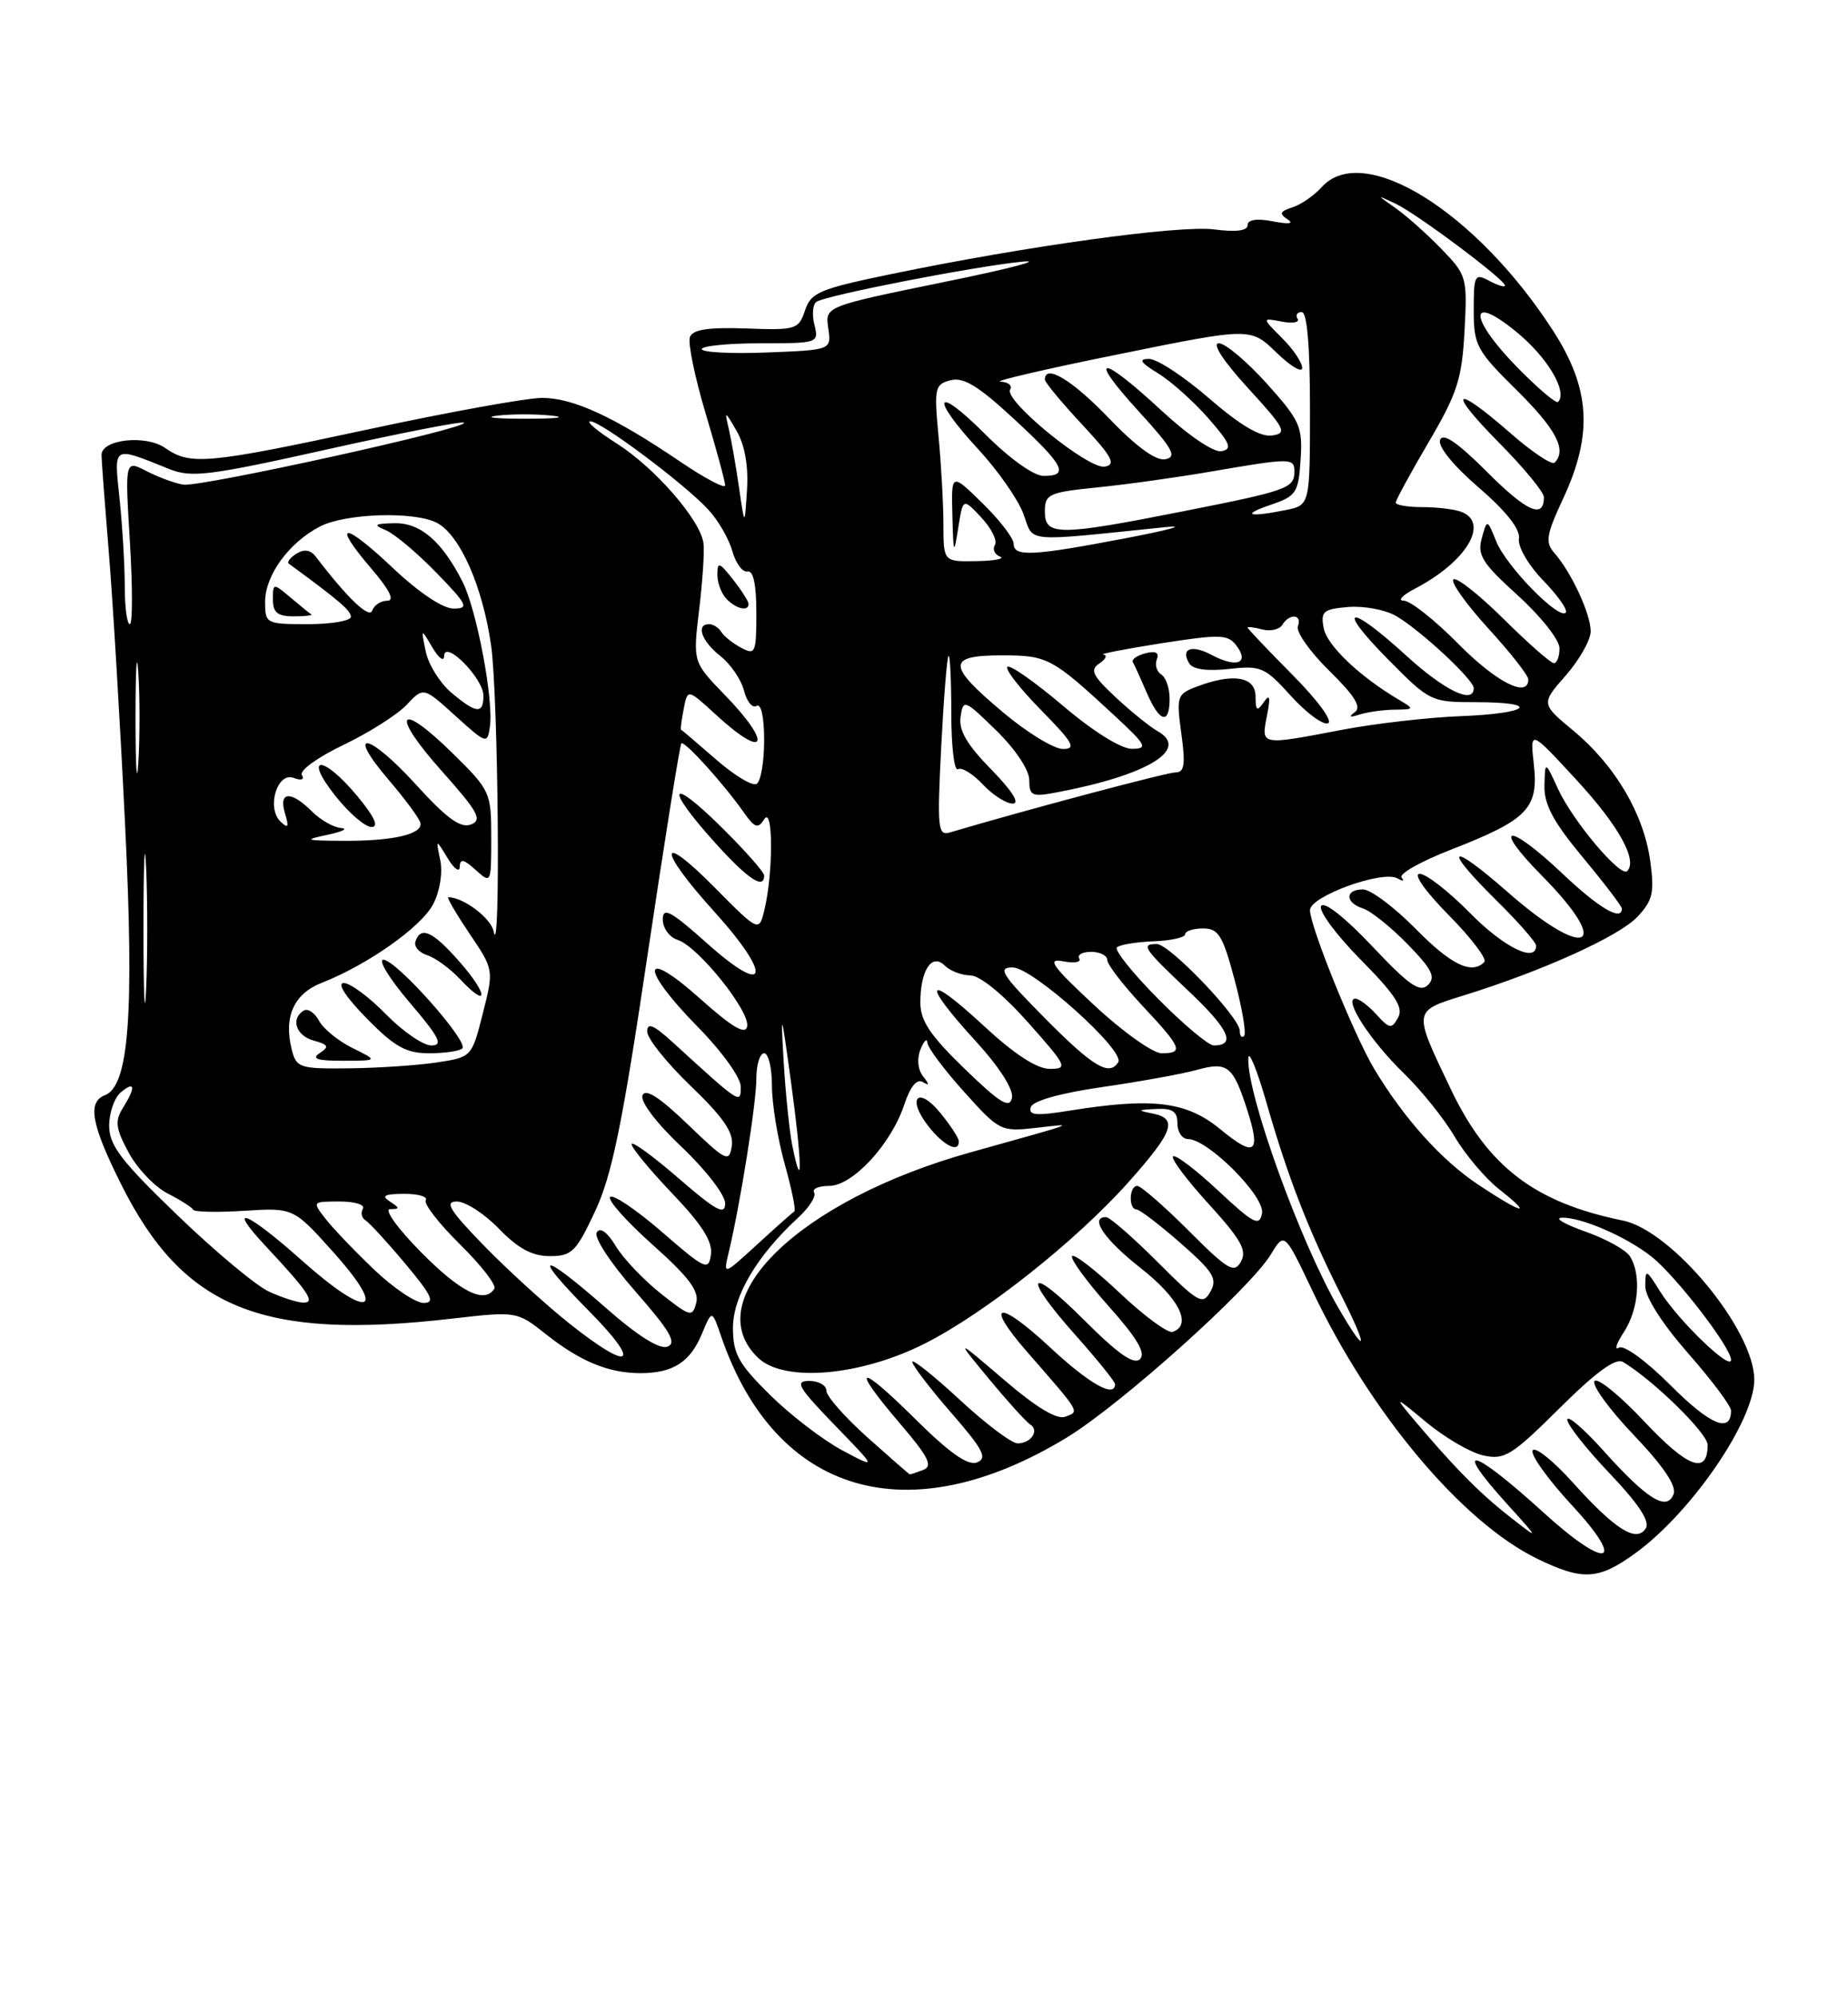 <?xml version="1.0" encoding="UTF-8" standalone="no"?>
<!DOCTYPE svg PUBLIC "-//W3C//DTD SVG 1.1//EN" "http://www.w3.org/Graphics/SVG/1.1/DTD/svg11.dtd" >
<svg xmlns="http://www.w3.org/2000/svg" xmlns:xlink="http://www.w3.org/1999/xlink" version="1.1" viewBox="0 0 237 256">
 <g >
 <path fill="currentColor"
d=" M 209.70 199.10 C 216.93 193.87 225.03 182.04 224.98 176.79 C 224.92 170.41 214.41 157.72 208.13 156.44 C 196.85 154.15 190.82 149.56 186.07 139.62 C 181.19 129.41 181.16 129.63 187.74 127.58 C 197.85 124.44 207.65 120.01 210.00 117.50 C 211.96 115.42 212.19 114.40 211.64 110.37 C 210.81 104.34 207.15 98.12 201.82 93.69 C 197.62 90.20 197.62 90.20 200.81 86.57 C 202.56 84.57 204.00 82.02 204.00 80.92 C 204.00 78.70 201.55 73.40 199.36 70.90 C 198.14 69.51 198.29 68.58 200.47 63.90 C 204.32 55.63 203.96 49.79 199.15 42.35 C 189.28 27.08 174.83 18.12 169.52 23.97 C 168.54 25.06 166.84 26.23 165.74 26.58 C 164.14 27.09 164.02 27.40 165.12 28.11 C 165.99 28.67 165.30 28.77 163.25 28.37 C 161.17 27.97 160.00 28.15 160.00 28.86 C 160.00 29.58 158.52 29.77 155.75 29.41 C 151.30 28.82 131.69 31.53 114.29 35.13 C 105.09 37.03 104.00 37.49 103.24 39.79 C 102.42 42.23 102.07 42.34 95.69 42.10 C 90.85 41.93 88.85 42.23 88.48 43.20 C 88.20 43.93 89.10 48.32 90.48 52.94 C 91.87 57.57 93.00 61.74 93.00 62.21 C 93.00 62.69 90.41 61.32 87.25 59.18 C 78.75 53.42 73.51 51.00 69.53 51.00 C 67.57 51.00 57.61 52.80 47.38 55.00 C 26.60 59.47 24.40 59.67 21.20 57.43 C 18.71 55.68 12.99 56.31 13.02 58.33 C 13.02 58.97 13.45 64.67 13.97 71.00 C 14.49 77.33 15.42 92.93 16.04 105.67 C 17.23 129.94 16.54 139.20 13.45 140.38 C 11.18 141.25 11.71 144.16 15.55 151.82 C 23.51 167.73 33.57 171.82 57.89 169.02 C 66.28 168.06 66.28 168.06 70.00 171.00 C 74.42 174.50 78.05 176.00 82.13 176.00 C 86.31 176.00 88.51 174.59 90.02 170.96 C 91.31 167.85 91.31 167.85 92.50 171.33 C 99.48 191.61 116.49 196.59 136.77 184.28 C 143.71 180.06 160.31 165.19 162.99 160.77 C 164.73 157.91 164.73 157.91 168.34 165.50 C 175.76 181.13 187.53 195.13 197.17 199.80 C 202.99 202.62 204.99 202.51 209.70 199.10 Z  M 198.00 193.91 C 188.74 185.49 186.10 184.84 193.25 192.74 C 197.50 197.44 197.50 197.44 193.50 194.31 C 189.66 191.30 186.33 187.91 180.98 181.55 C 178.79 178.95 179.01 179.03 182.87 182.25 C 185.27 184.25 188.59 186.19 190.24 186.55 C 192.95 187.15 193.88 186.57 200.02 180.48 C 204.71 175.83 207.21 174.01 208.15 174.57 C 212.04 176.90 219.00 183.72 219.00 185.19 C 219.00 189.08 216.47 188.15 210.87 182.19 C 207.69 178.81 204.82 176.49 204.48 177.03 C 204.15 177.57 206.43 180.70 209.56 183.97 C 213.33 187.93 215.04 190.46 214.63 191.51 C 213.77 193.75 211.25 192.19 205.62 185.92 C 203.08 183.09 201.00 181.32 201.00 181.97 C 201.00 182.62 203.45 185.72 206.44 188.86 C 210.13 192.73 211.62 194.99 211.07 195.88 C 209.89 197.79 207.15 196.07 201.69 190.00 C 199.19 187.22 196.88 185.38 196.56 185.90 C 196.24 186.43 198.50 189.59 201.59 192.93 C 208.70 200.60 206.13 201.31 198.00 193.91 Z  M 111.23 184.22 C 108.33 181.62 105.97 178.94 105.98 178.25 C 105.99 177.56 105.00 177.00 103.78 177.00 C 101.88 177.00 102.34 177.79 107.03 182.64 C 112.50 188.28 112.50 188.28 108.01 185.89 C 105.54 184.57 101.38 181.38 98.76 178.80 C 94.70 174.79 94.00 173.52 94.00 170.20 C 94.00 166.14 97.07 160.95 102.33 156.10 C 103.77 154.79 104.70 153.32 104.41 152.85 C 104.12 152.38 104.99 152.00 106.34 152.00 C 109.35 152.00 114.30 146.64 115.97 141.58 C 116.73 139.28 117.58 138.24 118.33 138.68 C 119.21 139.21 119.22 139.02 118.37 137.94 C 117.70 137.08 117.57 135.70 118.05 134.50 C 118.50 133.40 118.89 133.01 118.93 133.64 C 118.97 134.27 121.08 137.10 123.63 139.93 C 128.17 144.98 128.35 145.07 132.88 144.56 C 138.02 143.97 138.61 143.75 124.50 147.69 C 102.55 153.81 89.36 166.57 97.25 174.06 C 100.59 177.22 110.37 176.37 118.62 172.20 C 126.38 168.27 138.00 159.06 144.76 151.48 C 150.54 144.99 151.10 143.35 147.75 142.71 C 145.82 142.33 145.89 142.25 148.25 142.14 C 150.38 142.03 151.00 142.45 151.00 144.00 C 151.00 145.10 151.62 146.00 152.37 146.00 C 154.91 146.00 162.27 153.38 161.85 155.52 C 161.52 157.24 160.78 156.86 156.22 152.60 C 153.33 149.90 150.73 147.93 150.44 148.22 C 150.15 148.51 152.22 151.26 155.03 154.34 C 159.15 158.86 159.95 160.27 159.15 161.70 C 158.28 163.26 157.49 162.79 152.43 157.73 C 149.28 154.58 146.31 152.00 145.85 152.00 C 144.80 152.00 144.71 154.99 145.75 155.02 C 146.16 155.03 148.71 156.97 151.40 159.33 C 155.60 163.01 156.16 163.90 155.24 165.54 C 154.25 167.31 153.71 167.01 148.43 161.73 C 145.28 158.58 142.31 156.00 141.85 156.00 C 139.66 156.00 141.62 158.87 146.32 162.56 C 151.21 166.39 152.94 169.85 150.38 170.71 C 149.77 170.91 146.71 168.66 143.59 165.71 C 140.46 162.76 137.72 160.64 137.49 161.01 C 137.26 161.38 139.37 164.26 142.17 167.41 C 145.82 171.49 146.97 173.43 146.20 174.20 C 145.43 174.97 143.39 173.55 139.06 169.22 C 131.75 161.91 130.99 163.35 138.00 171.21 C 140.75 174.30 143.00 177.09 143.00 177.41 C 143.00 179.24 139.67 177.36 134.64 172.67 C 128.04 166.53 126.15 166.87 131.67 173.21 C 138.68 181.24 138.46 180.88 136.64 181.58 C 135.55 182.00 132.94 180.43 128.76 176.85 C 122.50 171.50 122.50 171.50 126.84 176.75 C 129.23 179.63 131.60 182.25 132.11 182.57 C 133.34 183.33 132.24 185.00 130.50 185.00 C 129.74 185.00 126.39 182.48 123.06 179.39 C 119.73 176.31 117.00 174.14 117.00 174.56 C 117.00 174.99 119.24 177.92 121.98 181.07 C 126.10 185.80 126.67 186.91 125.30 187.44 C 124.12 187.89 121.78 186.24 117.32 181.82 C 109.98 174.55 108.99 174.94 115.49 182.54 C 119.08 186.74 119.66 187.91 118.41 188.40 C 117.54 188.73 116.76 188.99 116.67 188.97 C 116.58 188.95 114.13 186.81 111.23 184.22 Z  M 122.96 146.25 C 122.94 145.84 121.88 144.21 120.59 142.64 C 117.69 139.10 116.24 140.77 119.09 144.38 C 121.05 146.88 123.04 147.84 122.96 146.25 Z  M 214.31 177.62 C 211.15 174.45 208.26 172.34 207.62 172.73 C 207.00 173.11 207.29 172.22 208.25 170.75 C 210.16 167.83 210.52 163.36 209.03 161.02 C 208.52 160.20 205.94 158.78 203.30 157.85 C 200.66 156.92 199.30 156.12 200.28 156.08 C 202.70 155.97 208.54 158.49 211.77 161.04 C 214.89 163.49 222.00 172.71 222.00 174.30 C 222.00 175.78 215.21 169.23 212.88 165.50 C 211.10 162.65 211.01 162.62 211.00 164.85 C 211.00 166.27 213.17 169.66 216.50 173.46 C 219.53 176.90 222.00 180.21 222.00 180.80 C 222.00 183.75 219.35 182.66 214.31 177.62 Z  M 73.00 169.62 C 69.97 167.21 65.04 162.71 62.03 159.62 C 57.66 155.12 56.97 154.00 58.59 154.00 C 59.70 154.00 62.13 155.57 64.00 157.50 C 66.45 160.03 68.26 161.00 70.51 161.00 C 73.33 161.00 73.89 160.45 76.32 155.25 C 78.48 150.64 79.81 144.15 83.02 122.57 C 85.23 107.76 87.19 95.48 87.38 95.28 C 87.77 94.89 92.76 100.40 95.37 104.10 C 96.79 106.13 97.21 106.27 98.01 105.00 C 99.15 103.22 99.18 111.74 98.06 116.50 C 97.35 119.50 97.35 119.50 91.67 113.77 C 84.36 106.38 84.28 108.76 91.58 116.82 C 99.08 125.11 98.53 127.91 90.75 120.97 C 86.02 116.75 85.00 116.20 85.00 117.85 C 85.00 118.96 85.86 120.14 86.91 120.47 C 89.52 121.30 96.22 129.64 95.82 131.56 C 95.59 132.68 93.91 131.68 89.75 127.97 C 82.21 121.24 82.02 124.03 89.50 131.63 C 92.59 134.77 95.00 138.13 95.00 139.28 C 95.00 141.56 95.01 141.57 86.25 133.57 C 83.82 131.36 83.00 131.01 83.00 132.22 C 83.00 133.11 85.52 136.25 88.60 139.21 C 92.79 143.24 94.11 145.16 93.85 146.89 C 93.52 149.04 93.14 148.86 88.21 144.12 C 84.56 140.61 82.76 139.46 82.40 140.40 C 82.09 141.20 84.20 143.97 87.44 147.03 C 90.50 149.92 93.00 153.17 93.00 154.24 C 93.00 155.82 91.85 155.20 87.00 151.00 C 83.70 148.14 81.00 146.19 81.00 146.65 C 81.00 147.12 83.36 149.98 86.25 153.01 C 90.02 156.95 91.41 159.15 91.18 160.79 C 90.87 162.92 90.45 162.72 84.89 157.90 C 81.61 155.06 78.62 153.04 78.25 153.42 C 77.88 153.79 80.33 156.54 83.69 159.54 C 88.32 163.66 89.69 165.48 89.29 166.99 C 88.80 168.86 88.53 168.79 84.76 165.81 C 82.55 164.06 79.95 161.33 78.98 159.73 C 77.88 157.91 76.96 157.25 76.53 157.96 C 76.13 158.59 78.31 161.90 81.50 165.54 C 85.94 170.60 86.83 172.13 85.60 172.60 C 84.59 172.99 81.79 171.23 77.66 167.60 C 69.25 160.22 68.03 160.45 75.50 168.00 C 82.43 175.00 80.95 175.95 73.00 169.62 Z  M 98.00 112.22 C 98.00 111.78 95.53 108.99 92.50 106.00 C 85.84 99.42 85.19 100.77 91.59 107.89 C 95.87 112.65 98.00 114.09 98.00 112.22 Z  M 171.71 167.75 C 166.81 159.36 159.90 140.28 160.09 135.64 C 160.13 134.47 161.21 137.10 162.47 141.50 C 165.18 150.92 167.83 157.75 172.00 166.00 C 175.50 172.94 175.33 173.96 171.71 167.75 Z  M 34.50 165.55 C 32.85 164.80 27.56 160.39 22.75 155.75 C 15.52 148.79 14.00 146.80 14.00 144.29 C 14.00 142.61 14.68 140.68 15.50 140.00 C 17.33 138.48 17.43 139.34 15.75 142.03 C 14.71 143.70 14.83 144.64 16.50 147.73 C 17.60 149.77 19.85 152.13 21.50 152.97 C 23.15 153.81 24.62 154.75 24.77 155.05 C 24.91 155.35 27.87 155.41 31.34 155.19 C 37.65 154.79 37.65 154.79 42.88 160.64 C 49.89 168.50 47.19 169.11 38.74 161.58 C 31.63 155.24 28.86 154.14 34.10 159.75 C 39.59 165.62 40.51 167.01 38.87 166.96 C 38.12 166.94 36.15 166.31 34.50 165.55 Z  M 47.98 162.73 C 45.52 160.39 42.72 157.46 41.76 156.23 C 40.03 154.01 40.04 154.00 43.57 154.00 C 45.52 154.00 46.86 154.42 46.54 154.93 C 46.23 155.44 46.38 156.12 46.89 156.43 C 47.40 156.75 49.70 159.25 52.00 162.00 C 55.39 166.05 55.83 167.00 54.32 167.00 C 53.30 167.00 50.44 165.08 47.98 162.73 Z  M 54.00 160.50 C 50.97 157.43 49.22 154.99 50.03 154.98 C 51.30 154.97 51.29 154.84 50.00 154.00 C 48.86 153.27 49.30 153.03 51.81 153.02 C 53.63 153.01 54.89 153.37 54.60 153.83 C 54.32 154.29 56.30 156.84 59.00 159.50 C 61.70 162.16 63.68 164.71 63.40 165.17 C 62.16 167.16 59.06 165.62 54.00 160.50 Z  M 93.46 160.50 C 94.95 154.25 97.00 141.37 97.00 138.25 C 97.00 136.46 97.45 135.00 98.00 135.00 C 98.55 135.00 99.00 136.88 99.00 139.18 C 99.00 141.49 99.74 146.00 100.64 149.21 C 101.54 152.43 102.10 155.15 101.87 155.28 C 101.65 155.40 99.51 157.30 97.11 159.50 C 92.74 163.50 92.74 163.50 93.46 160.50 Z  M 189.65 151.89 C 184.89 148.74 180.05 143.36 176.23 136.99 C 173.65 132.67 168.00 118.72 168.00 116.66 C 168.00 114.88 177.33 111.49 179.23 112.59 C 179.93 112.99 180.16 112.95 179.75 112.49 C 179.33 112.03 182.19 110.42 186.09 108.90 C 195.92 105.07 197.33 103.63 196.71 98.00 C 196.21 93.50 196.21 93.50 202.13 99.91 C 207.58 105.81 210.06 110.27 208.68 111.65 C 207.83 112.50 201.72 105.24 199.82 101.14 C 198.15 97.50 198.15 97.50 198.07 100.70 C 198.02 103.13 199.20 105.34 203.00 109.90 C 205.75 113.21 208.00 116.16 208.00 116.46 C 208.00 118.13 205.07 116.41 200.41 112.00 C 193.36 105.33 191.16 105.57 197.78 112.28 C 206.93 121.54 203.46 123.20 193.40 114.38 C 185.81 107.71 184.87 108.47 192.00 115.50 C 194.75 118.21 197.00 120.78 197.00 121.21 C 197.00 123.47 192.85 121.42 188.50 117.00 C 185.79 114.25 182.90 112.00 182.07 112.00 C 181.20 112.00 182.78 114.24 185.81 117.31 C 188.69 120.23 190.74 122.93 190.36 123.31 C 188.72 124.95 186.11 123.68 181.50 119.00 C 178.79 116.25 175.77 114.00 174.79 114.00 C 172.47 114.00 172.48 115.70 174.80 116.44 C 175.79 116.75 178.36 118.81 180.50 121.00 C 183.65 124.23 184.16 125.24 183.13 126.25 C 182.10 127.26 180.70 126.29 175.97 121.27 C 172.50 117.60 169.82 115.49 169.43 116.12 C 169.06 116.71 171.34 119.80 174.49 122.99 C 178.96 127.51 180.02 129.14 179.30 130.43 C 178.47 131.92 178.20 131.88 176.53 130.04 C 175.52 128.92 174.30 128.00 173.82 128.00 C 172.25 128.00 175.76 133.42 179.97 137.50 C 182.24 139.70 185.20 143.38 186.55 145.68 C 187.90 147.97 190.46 151.01 192.25 152.42 C 196.71 155.93 195.33 155.65 189.65 151.89 Z  M 101.60 146.78 C 101.24 144.98 100.74 140.12 100.50 136.00 C 100.10 129.25 100.20 129.54 101.48 138.96 C 102.87 149.14 102.94 153.41 101.60 146.78 Z  M 156.53 144.76 C 152.18 141.17 147.87 140.64 137.13 142.36 C 132.85 143.05 131.85 142.95 132.20 141.90 C 132.47 141.09 135.98 140.11 141.36 139.33 C 146.16 138.64 151.62 137.65 153.50 137.13 C 157.42 136.04 158.13 136.60 159.95 142.26 C 161.74 147.82 160.94 148.40 156.53 144.76 Z  M 123.72 137.00 C 119.29 132.71 118.03 130.84 118.03 128.50 C 118.03 124.36 119.51 122.11 121.16 123.76 C 121.84 124.44 123.32 125.01 124.45 125.02 C 125.68 125.04 128.64 127.45 131.82 131.02 C 136.84 136.66 137.00 137.00 134.63 137.00 C 132.96 137.00 130.07 135.11 126.06 131.39 C 118.69 124.57 118.11 125.77 125.08 133.39 C 128.18 136.78 130.01 139.64 129.78 140.73 C 129.48 142.14 128.25 141.38 123.72 137.00 Z  M 37.41 134.50 C 36.36 130.33 37.70 127.36 41.24 125.98 C 47.13 123.68 54.06 118.79 55.56 115.88 C 56.41 114.23 56.80 111.85 56.46 110.26 C 55.89 107.50 55.89 107.50 57.41 110.00 C 58.24 111.38 58.95 111.87 58.96 111.10 C 58.99 110.02 59.47 110.11 61.00 111.50 C 62.98 113.29 63.00 113.25 63.00 107.37 C 63.00 101.58 62.88 101.30 58.10 96.60 C 51.09 89.70 49.96 91.31 56.59 98.75 C 61.34 104.08 61.90 105.10 60.39 105.68 C 59.06 106.19 57.29 104.90 53.36 100.58 C 47.24 93.85 44.18 93.34 49.88 100.00 C 52.00 102.47 53.82 104.95 53.92 105.50 C 54.20 106.93 50.37 107.81 44.00 107.77 C 39.10 107.74 38.88 107.66 42.00 107.00 C 43.92 106.59 44.71 106.20 43.75 106.13 C 42.79 106.06 41.10 105.10 40.00 104.00 C 37.31 101.31 35.69 101.43 36.55 104.25 C 37.08 106.02 36.96 106.25 35.99 105.32 C 34.14 103.57 35.55 98.89 37.67 99.71 C 38.66 100.08 39.08 99.93 38.71 99.33 C 38.36 98.78 40.76 97.05 44.04 95.48 C 47.31 93.92 50.96 91.60 52.15 90.34 C 54.31 88.04 54.31 88.04 58.40 91.75 C 62.40 95.37 62.51 95.40 62.83 93.12 C 63.32 89.71 61.14 78.18 59.33 74.59 C 56.69 69.38 53.92 66.99 50.58 67.06 C 47.97 67.12 47.81 67.26 49.50 67.97 C 50.60 68.43 53.51 70.88 55.96 73.40 C 59.97 77.54 60.19 78.00 58.15 78.00 C 56.79 78.00 53.70 75.93 50.43 72.84 C 44.06 66.82 42.44 66.81 47.58 72.83 C 49.96 75.60 50.66 77.00 49.66 77.00 C 48.84 77.00 47.98 77.56 47.74 78.25 C 47.37 79.35 44.58 76.69 40.50 71.35 C 39.83 70.47 39.01 70.35 38.03 70.96 C 37.22 71.47 36.77 72.05 37.03 72.24 C 43.47 76.95 45.00 78.26 45.00 79.05 C 45.00 79.57 42.52 80.00 39.50 80.00 C 34.11 80.00 34.00 79.94 34.00 77.13 C 34.00 73.73 37.06 69.54 41.04 67.48 C 44.33 65.78 53.22 65.51 56.06 67.03 C 59.00 68.60 61.89 75.15 62.98 82.71 C 63.90 89.07 64.22 123.98 63.31 119.39 C 62.98 117.68 59.42 115.00 57.49 115.00 C 57.26 115.00 58.48 117.09 60.20 119.65 C 63.34 124.29 63.34 124.29 61.92 129.90 C 60.50 135.49 60.49 135.50 56.00 136.18 C 53.52 136.55 48.47 136.89 44.77 136.93 C 38.40 137.00 38.00 136.87 37.41 134.50 Z  M 45.21 134.33 C 43.40 133.44 41.46 131.86 40.91 130.83 C 40.35 129.79 39.47 129.21 38.95 129.53 C 37.23 130.59 37.96 132.76 40.25 133.38 C 42.13 133.90 42.25 134.16 41.00 134.98 C 39.90 135.71 40.70 135.97 44.00 135.96 C 48.50 135.95 48.50 135.95 45.21 134.33 Z  M 59.29 134.38 C 60.15 133.52 50.81 123.03 49.17 123.01 C 48.44 123.01 49.96 125.47 52.54 128.50 C 56.35 132.96 56.88 134.00 55.32 134.00 C 54.27 134.00 51.65 132.20 49.50 130.00 C 47.35 127.80 44.92 126.00 44.09 126.00 C 43.18 126.00 44.33 127.78 47.00 130.50 C 50.62 134.19 52.07 135.00 55.04 135.00 C 57.04 135.00 58.95 134.72 59.29 134.38 Z  M 58.94 123.28 C 55.51 119.37 53.95 118.65 53.28 120.67 C 53.06 121.31 53.74 122.10 54.79 122.43 C 55.83 122.76 57.73 124.15 59.01 125.51 C 62.69 129.43 62.63 127.48 58.94 123.28 Z  M 45.81 102.02 C 41.42 96.74 38.82 96.72 43.00 102.00 C 44.74 104.20 46.83 106.00 47.64 106.00 C 48.63 106.00 48.03 104.69 45.81 102.02 Z  M 39.92 78.74 C 39.69 78.60 38.49 77.63 37.25 76.58 C 35.03 74.71 35.00 74.72 35.00 76.85 C 35.00 78.51 35.60 79.00 37.67 79.00 C 39.13 79.00 40.15 78.88 39.92 78.74 Z  M 134.00 130.50 C 128.44 124.89 127.88 124.00 129.87 124.00 C 132.42 124.00 144.32 134.68 143.41 136.14 C 142.27 137.99 140.19 136.75 134.00 130.50 Z  M 140.35 128.86 C 134.90 123.79 134.20 122.81 136.34 123.21 C 137.77 123.49 138.70 123.33 138.41 122.86 C 138.12 122.38 138.81 122.00 139.94 122.00 C 141.07 122.00 142.00 122.47 142.00 123.04 C 142.00 123.62 144.03 126.25 146.50 128.90 C 151.57 134.31 151.85 135.00 148.97 135.00 C 147.86 135.00 143.98 132.24 140.35 128.86 Z  M 18.40 119.00 C 18.40 110.47 18.56 106.99 18.74 111.25 C 18.93 115.51 18.93 122.49 18.74 126.75 C 18.56 131.01 18.40 127.53 18.40 119.00 Z  M 148.53 128.03 C 145.27 124.74 142.89 121.77 143.24 121.43 C 143.58 121.09 145.69 120.74 147.92 120.65 C 150.16 120.57 151.99 120.16 151.99 119.75 C 152.00 119.34 153.03 119.00 154.29 119.00 C 156.27 119.00 156.82 119.90 158.34 125.61 C 159.31 129.25 159.86 132.48 159.55 132.78 C 159.25 133.08 159.00 132.79 159.00 132.12 C 159.00 130.41 150.00 121.00 148.36 121.00 C 146.26 121.00 146.61 121.52 152.48 127.07 C 157.61 131.92 158.56 134.00 155.66 134.00 C 154.99 134.00 151.78 131.31 148.53 128.03 Z  M 120.70 95.85 C 121.02 89.61 121.44 84.31 121.64 84.08 C 121.84 83.85 122.00 87.14 122.00 91.39 C 122.00 95.64 122.38 98.88 122.85 98.59 C 123.32 98.30 124.75 99.17 126.03 100.53 C 127.30 101.89 129.04 103.00 129.88 103.00 C 130.84 103.00 129.80 101.36 127.12 98.62 C 124.00 95.44 122.93 93.60 123.19 91.87 C 123.53 89.58 123.69 89.64 127.77 93.63 C 130.24 96.05 132.00 98.69 132.00 99.99 C 132.00 101.99 132.36 102.16 135.42 101.58 C 147.11 99.39 152.64 96.06 148.48 93.73 C 147.47 93.16 145.04 91.20 143.07 89.36 C 140.09 86.58 139.75 85.86 141.00 85.03 C 141.82 84.48 142.05 83.97 141.50 83.90 C 140.95 83.83 144.30 83.18 148.94 82.45 C 156.62 81.26 157.49 81.29 158.62 82.82 C 160.25 85.03 158.55 85.63 155.40 83.95 C 152.82 82.57 151.34 83.13 152.53 85.05 C 152.99 85.80 154.86 86.05 157.63 85.74 C 161.70 85.28 162.23 85.51 165.55 89.19 C 167.51 91.36 169.65 92.94 170.31 92.71 C 170.98 92.47 169.00 89.76 165.75 86.49 C 162.59 83.30 160.00 80.58 160.00 80.44 C 160.00 80.30 160.85 80.41 161.89 80.68 C 162.93 80.95 164.08 80.69 164.45 80.09 C 165.38 78.57 167.04 78.72 166.45 80.27 C 166.18 80.97 167.99 83.54 170.47 85.97 C 173.77 89.21 174.65 90.64 173.74 91.29 C 172.90 91.90 173.10 92.00 174.33 91.59 C 175.34 91.27 177.36 90.98 178.83 90.96 C 181.39 90.93 181.42 90.88 179.44 89.71 C 174.41 86.75 170.18 82.74 169.76 80.52 C 169.35 78.37 169.69 78.07 172.90 77.80 C 174.88 77.64 177.62 78.14 179.00 78.93 C 182.07 80.68 189.00 87.11 189.00 88.20 C 189.00 90.33 185.25 88.51 180.31 84.00 C 172.93 77.26 171.21 77.63 178.00 84.50 C 183.34 89.91 183.53 90.00 189.22 90.00 C 197.74 90.00 196.24 91.45 187.37 91.79 C 183.18 91.95 176.32 92.74 172.12 93.54 C 161.60 95.55 161.73 95.58 162.48 91.75 C 162.96 89.33 162.85 88.88 162.08 90.00 C 161.21 91.24 161.03 91.11 161.02 89.25 C 161.00 86.71 158.13 86.24 153.47 88.01 C 150.94 88.97 150.85 89.26 151.50 94.01 C 152.05 97.98 151.90 99.00 150.76 99.00 C 149.65 99.00 131.60 103.80 121.81 106.70 C 120.28 107.15 120.18 106.18 120.70 95.85 Z  M 150.00 89.56 C 150.00 88.22 149.52 86.82 148.93 86.46 C 148.34 86.09 148.09 85.22 148.36 84.51 C 148.69 83.64 148.21 83.39 146.88 83.74 C 145.80 84.02 145.08 84.53 145.29 84.88 C 145.49 85.22 146.28 86.96 147.05 88.75 C 148.70 92.60 150.00 92.96 150.00 89.56 Z  M 17.38 92.00 C 17.38 85.67 17.54 83.09 17.74 86.25 C 17.94 89.41 17.94 94.59 17.74 97.75 C 17.54 100.91 17.38 98.33 17.38 92.00 Z  M 91.79 97.31 C 89.43 95.25 87.43 93.55 87.34 93.53 C 87.25 93.51 87.40 92.32 87.68 90.88 C 88.18 88.27 88.18 88.27 91.84 91.63 C 98.26 97.53 99.14 95.44 92.93 89.05 C 88.86 84.85 88.86 84.85 89.66 78.18 C 90.10 74.50 90.36 70.66 90.22 69.63 C 89.84 66.67 84.00 59.96 79.10 56.85 C 76.63 55.28 75.10 54.00 75.71 54.00 C 77.06 54.00 87.67 61.92 90.80 65.28 C 92.07 66.63 93.47 69.03 93.91 70.62 C 94.36 72.20 95.24 73.39 95.86 73.25 C 96.61 73.09 97.00 74.92 97.00 78.54 C 97.00 83.71 96.87 84.00 95.06 83.03 C 93.99 82.46 92.83 81.54 92.50 80.99 C 92.16 80.45 91.46 80.00 90.94 80.00 C 89.20 80.00 89.98 82.20 92.39 84.09 C 93.70 85.12 95.06 87.12 95.42 88.53 C 95.77 89.93 96.50 90.81 97.03 90.48 C 97.61 90.12 98.00 91.90 98.00 94.88 C 98.00 97.63 97.57 100.15 97.04 100.47 C 96.51 100.80 94.15 99.38 91.79 97.31 Z  M 96.00 77.41 C 96.00 77.08 95.10 75.67 94.00 74.27 C 92.23 72.03 92.00 71.95 92.00 73.67 C 92.00 74.73 92.54 76.14 93.20 76.80 C 94.47 78.07 96.00 78.40 96.00 77.41 Z  M 128.61 91.28 C 121.43 85.25 121.41 84.00 128.49 84.00 C 134.36 84.00 134.91 84.30 142.94 91.73 C 147.03 95.52 147.26 95.96 145.18 95.98 C 143.79 95.99 140.22 93.77 136.31 90.45 C 132.71 87.40 129.51 85.16 129.19 85.47 C 128.88 85.79 130.83 88.29 133.52 91.02 C 137.63 95.20 138.08 96.00 136.32 96.00 C 135.16 96.00 131.69 93.88 128.61 91.28 Z  M 57.85 88.75 C 56.40 87.51 54.93 85.15 54.60 83.50 C 53.98 80.50 53.98 80.50 55.46 83.00 C 56.27 84.38 56.95 84.86 56.96 84.08 C 57.02 81.91 62.00 86.95 62.00 89.17 C 62.00 91.57 61.07 91.47 57.85 88.75 Z  M 187.00 82.50 C 184.01 79.47 180.88 77.00 180.03 76.99 C 179.19 76.99 179.85 76.29 181.50 75.43 C 188.05 72.02 191.07 67.01 187.42 65.61 C 186.55 65.27 184.30 65.00 182.42 65.00 C 180.54 65.00 179.00 64.74 179.00 64.42 C 179.00 64.11 180.90 60.62 183.22 56.67 C 186.89 50.43 187.49 48.58 187.82 42.43 C 188.19 35.54 188.11 35.26 184.85 31.90 C 183.01 30.00 180.38 27.66 179.00 26.69 C 176.50 24.94 176.50 24.94 179.00 26.12 C 181.76 27.43 193.00 35.84 193.00 36.59 C 193.00 36.86 192.10 36.59 191.00 36.00 C 189.13 35.00 189.00 35.24 189.00 39.75 C 189.00 44.27 189.35 44.91 194.50 50.00 C 199.57 55.01 200.98 57.69 199.37 59.30 C 199.02 59.64 196.44 57.92 193.64 55.46 C 186.37 49.11 185.51 49.94 192.28 56.78 C 195.43 59.96 198.00 63.08 198.00 63.72 C 198.00 66.57 195.82 65.60 190.71 60.49 C 186.93 56.71 185.05 55.43 184.69 56.38 C 184.37 57.20 186.34 59.64 189.62 62.47 C 193.19 65.55 194.99 67.84 194.80 69.04 C 194.63 70.07 196.00 72.43 197.93 74.42 C 199.82 76.37 201.11 78.22 200.80 78.53 C 199.89 79.45 193.18 72.58 191.90 69.42 C 190.72 66.50 190.72 66.50 190.03 69.00 C 189.43 71.14 190.10 72.20 194.67 76.33 C 197.60 78.99 200.00 82.02 200.00 83.08 C 200.00 84.14 199.68 85.00 199.28 85.00 C 198.88 85.00 195.97 82.44 192.81 79.31 C 189.64 76.18 186.76 73.91 186.39 74.27 C 186.03 74.63 188.05 77.46 190.87 80.55 C 193.69 83.63 196.00 86.57 196.00 87.08 C 196.00 89.54 191.89 87.45 187.00 82.50 Z  M 16.00 75.15 C 16.00 72.48 15.70 67.46 15.34 63.99 C 14.61 56.99 14.34 57.16 21.71 60.12 C 24.56 61.26 26.81 60.98 42.01 57.59 C 51.41 55.49 59.29 53.95 59.51 54.18 C 60.19 54.86 25.66 62.47 23.50 62.12 C 22.40 61.94 20.27 61.15 18.76 60.37 C 16.02 58.96 16.02 58.96 16.66 69.48 C 17.01 75.27 17.01 80.00 16.65 80.00 C 16.29 80.00 16.00 77.82 16.00 75.15 Z  M 120.99 67.25 C 120.99 64.64 120.71 59.53 120.36 55.90 C 119.78 49.72 119.88 49.27 121.90 48.74 C 123.56 48.30 125.47 49.47 130.03 53.69 C 136.48 59.66 137.18 61.00 133.85 61.00 C 132.58 61.00 129.50 58.80 126.35 55.65 C 119.87 49.17 119.18 50.79 125.50 57.63 C 127.98 60.31 130.57 64.02 131.25 65.87 C 132.63 69.61 130.98 69.46 149.50 67.56 C 152.25 67.28 150.00 67.91 144.50 68.96 C 132.43 71.27 130.00 71.40 130.00 69.70 C 130.00 68.99 128.20 66.65 126.00 64.50 C 122.00 60.59 122.00 60.59 122.14 66.05 C 122.27 71.10 122.33 71.21 122.89 67.66 C 123.50 63.82 123.50 63.82 125.85 66.33 C 127.15 67.72 127.93 69.30 127.60 69.84 C 127.26 70.38 127.55 71.06 128.24 71.34 C 128.93 71.61 127.59 71.88 125.25 71.92 C 121.00 72.00 121.00 72.00 120.99 67.25 Z  M 134.00 65.58 C 134.00 63.33 134.46 63.11 140.75 62.47 C 144.46 62.10 151.10 61.17 155.50 60.41 C 165.55 58.68 166.00 58.69 166.00 60.44 C 166.00 62.58 165.12 62.89 151.76 65.53 C 135.74 68.70 134.00 68.70 134.00 65.58 Z  M 94.78 62.50 C 94.38 59.75 93.79 56.38 93.47 55.00 C 92.90 52.58 92.94 52.59 94.50 55.29 C 95.52 57.07 96.00 59.79 95.80 62.79 C 95.50 67.50 95.50 67.50 94.78 62.50 Z  M 163.00 64.69 C 166.24 63.59 166.52 63.16 166.80 58.91 C 167.07 54.68 166.73 53.92 162.46 49.16 C 159.90 46.32 157.14 44.00 156.31 44.00 C 155.40 44.00 156.89 46.29 160.06 49.75 C 164.84 54.97 165.12 55.53 163.13 55.82 C 161.65 56.04 159.05 54.51 155.08 51.07 C 151.86 48.28 148.39 46.00 147.36 46.00 C 145.96 46.01 146.24 46.46 148.50 47.84 C 150.15 48.84 153.05 51.43 154.94 53.58 C 157.78 56.82 158.08 57.55 156.66 57.83 C 155.65 58.02 152.44 55.85 148.91 52.58 C 141.06 45.31 139.35 45.41 146.06 52.75 C 150.40 57.50 150.99 58.56 149.46 58.86 C 148.25 59.10 145.77 57.30 142.22 53.61 C 137.52 48.71 134.00 46.59 134.00 48.65 C 134.00 49.00 136.14 51.58 138.75 54.38 C 142.62 58.53 143.17 59.53 141.70 59.81 C 139.62 60.22 128.69 51.31 129.55 49.92 C 129.86 49.41 129.30 48.96 128.31 48.92 C 127.31 48.88 134.12 47.29 143.44 45.41 C 160.38 41.97 160.38 41.97 163.69 45.18 C 165.51 46.95 167.00 47.83 167.00 47.15 C 167.00 46.47 165.84 44.74 164.41 43.32 C 161.82 40.73 161.82 40.73 164.38 41.22 C 165.79 41.49 166.70 41.33 166.41 40.86 C 166.12 40.38 166.36 40.00 166.94 40.00 C 167.63 40.00 168.00 44.33 168.00 52.38 C 168.00 64.75 168.00 64.75 164.88 65.38 C 160.04 66.34 159.13 66.01 163.00 64.69 Z  M 63.73 53.28 C 65.50 53.06 68.65 53.05 70.73 53.27 C 72.80 53.49 71.35 53.67 67.50 53.67 C 63.65 53.68 61.95 53.50 63.73 53.28 Z  M 194.69 47.19 C 188.35 40.76 188.23 37.41 194.51 42.57 C 198.47 45.81 201.09 50.24 199.81 51.52 C 199.57 51.76 197.27 49.81 194.69 47.19 Z  M 90.00 44.75 C 90.00 44.34 93.38 44.00 97.52 44.00 C 104.95 44.00 105.03 43.97 104.44 41.61 C 104.11 40.29 104.24 38.97 104.73 38.67 C 106.11 37.82 124.83 34.17 131.00 33.55 C 134.03 33.24 129.60 34.41 121.16 36.13 C 105.81 39.27 105.81 39.27 106.22 42.07 C 106.63 44.86 106.63 44.86 98.31 45.18 C 93.74 45.36 90.00 45.16 90.00 44.75 Z "/>
</g>
</svg>